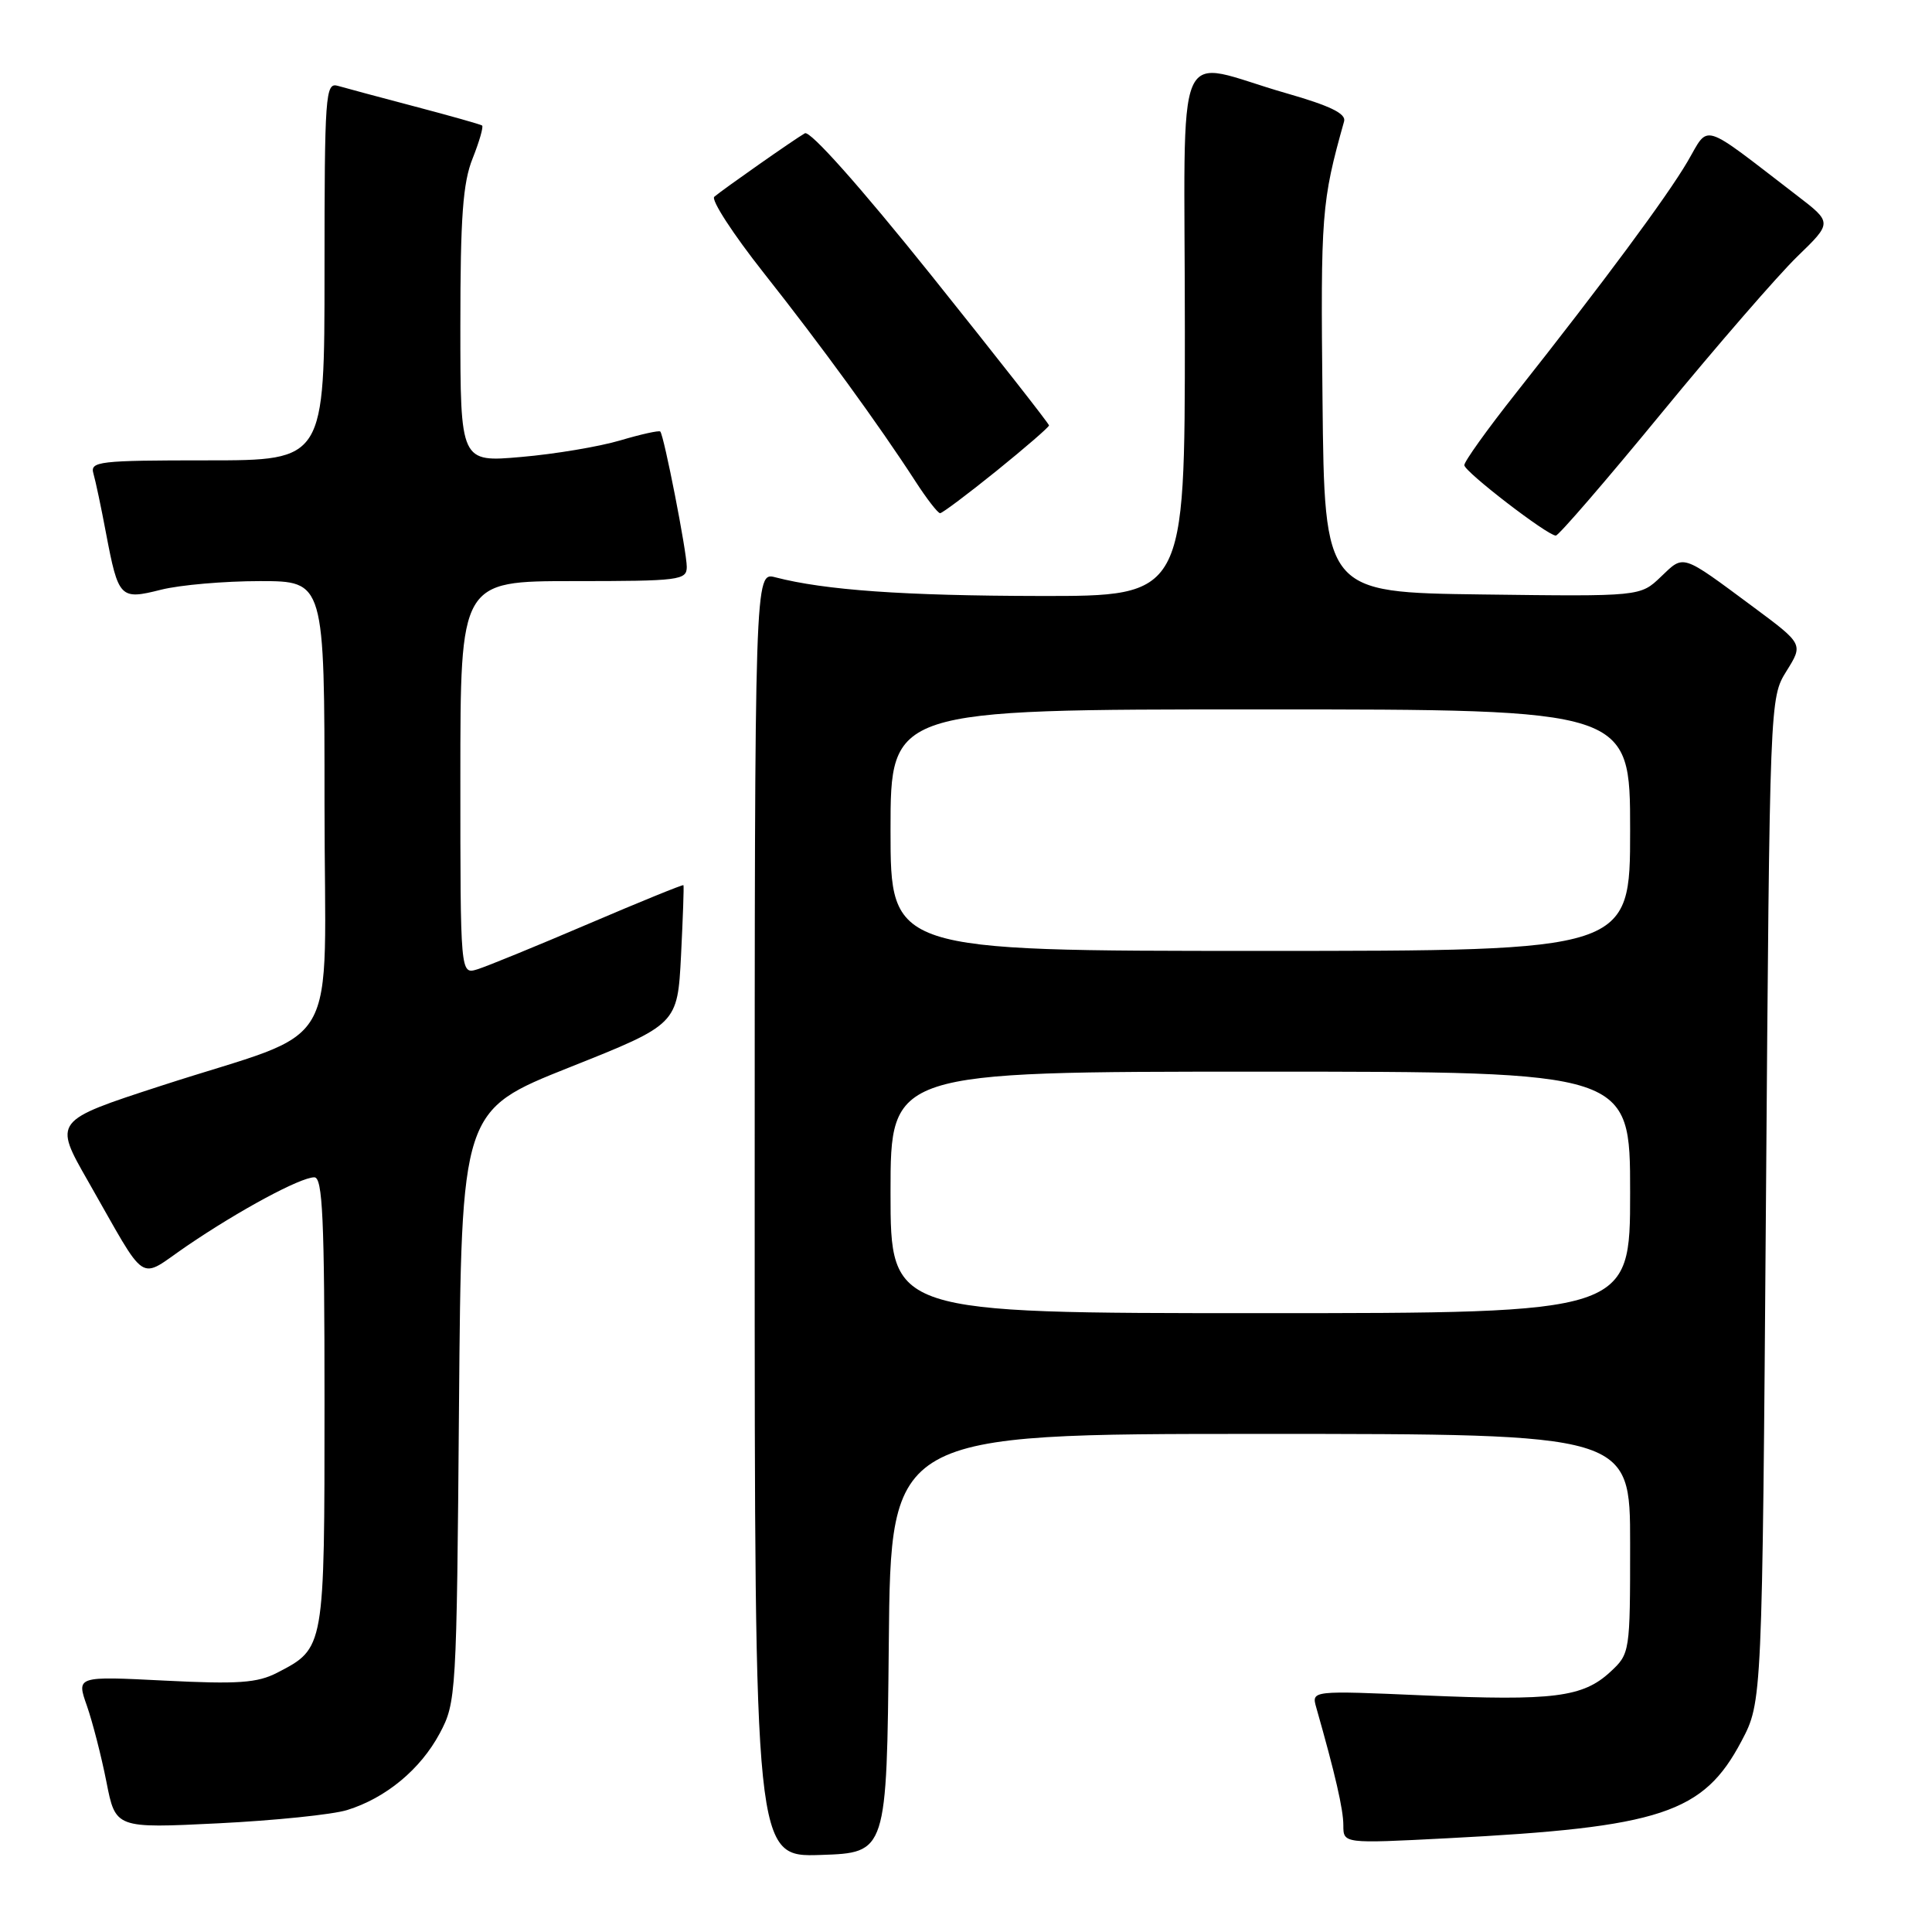 <?xml version="1.0" encoding="UTF-8" standalone="no"?>
<!DOCTYPE svg PUBLIC "-//W3C//DTD SVG 1.1//EN" "http://www.w3.org/Graphics/SVG/1.1/DTD/svg11.dtd" >
<svg xmlns="http://www.w3.org/2000/svg" xmlns:xlink="http://www.w3.org/1999/xlink" version="1.1" viewBox="0 0 256 256">
 <g >
 <path fill="currentColor"
d=" M 117.77 217.75 C 118.03 190.00 118.03 190.00 167.02 190.00 C 216.00 190.00 216.00 190.00 216.00 204.55 C 216.00 218.96 215.98 219.12 213.38 221.53 C 209.74 224.90 205.84 225.39 188.69 224.65 C 173.77 224.00 173.77 224.00 174.41 226.25 C 176.92 235.07 178.00 239.75 178.00 241.86 C 178.00 244.29 178.00 244.29 191.75 243.58 C 220.12 242.12 225.71 240.27 230.76 230.70 C 233.50 225.50 233.50 225.50 234.00 159.00 C 234.50 92.50 234.50 92.50 236.72 88.92 C 238.95 85.35 238.95 85.35 232.31 80.42 C 222.70 73.30 223.18 73.46 220.08 76.42 C 217.35 79.04 217.35 79.04 196.42 78.77 C 175.50 78.50 175.50 78.50 175.24 53.00 C 174.98 28.31 175.10 26.76 178.10 16.08 C 178.39 15.06 176.25 14.02 170.50 12.37 C 155.19 8.00 157.00 3.78 157.00 43.92 C 157.00 79.00 157.00 79.00 137.75 78.97 C 119.76 78.94 109.31 78.20 102.75 76.50 C 100.00 75.78 100.00 75.78 100.00 160.93 C 100.00 246.08 100.00 246.08 108.75 245.79 C 117.50 245.50 117.50 245.50 117.77 217.75 Z  M 46.00 239.84 C 51.13 238.25 55.71 234.45 58.26 229.69 C 60.45 225.59 60.51 224.68 60.82 186.32 C 61.14 147.13 61.14 147.13 75.46 141.43 C 89.77 135.73 89.77 135.73 90.24 126.62 C 90.49 121.60 90.64 117.41 90.56 117.29 C 90.49 117.18 84.81 119.49 77.96 122.42 C 71.11 125.35 64.49 128.06 63.25 128.44 C 61.00 129.13 61.00 129.13 61.00 103.07 C 61.00 77.00 61.00 77.00 76.00 77.00 C 90.05 77.00 91.00 76.88 91.00 75.11 C 91.00 73.11 87.99 57.73 87.49 57.18 C 87.33 57.01 84.93 57.54 82.17 58.36 C 79.40 59.18 73.51 60.17 69.07 60.55 C 61.00 61.26 61.00 61.26 61.00 43.15 C 61.00 28.77 61.33 24.20 62.63 20.98 C 63.52 18.74 64.08 16.79 63.88 16.63 C 63.67 16.48 59.67 15.35 55.00 14.12 C 50.33 12.89 45.71 11.65 44.75 11.37 C 43.12 10.90 43.00 12.53 43.00 35.93 C 43.00 61.00 43.00 61.00 27.43 61.00 C 13.08 61.00 11.91 61.14 12.38 62.75 C 12.66 63.71 13.41 67.25 14.04 70.61 C 15.69 79.29 15.91 79.51 21.34 78.14 C 23.84 77.51 29.74 77.00 34.44 77.00 C 43.00 77.00 43.00 77.00 43.00 106.55 C 43.00 140.68 45.76 135.93 21.29 143.89 C 7.09 148.51 7.09 148.51 11.66 156.50 C 19.73 170.62 18.16 169.59 24.77 165.09 C 31.73 160.35 39.81 156.00 41.65 156.00 C 42.75 156.00 43.00 161.43 43.00 185.78 C 43.00 218.56 43.03 218.38 36.72 221.65 C 34.10 223.00 31.54 223.18 21.84 222.69 C 10.13 222.10 10.13 222.10 11.51 226.01 C 12.26 228.16 13.43 232.70 14.10 236.10 C 15.31 242.27 15.31 242.27 28.91 241.60 C 36.38 241.23 44.08 240.44 46.00 239.84 Z  M 220.15 54.75 C 227.49 45.81 235.59 36.48 238.14 34.00 C 242.79 29.50 242.79 29.50 238.14 25.93 C 225.16 15.96 226.55 16.39 223.60 21.42 C 220.85 26.11 212.46 37.43 200.83 52.14 C 197.07 56.89 194.01 61.17 194.03 61.64 C 194.07 62.52 204.97 70.91 206.15 70.97 C 206.51 70.99 212.81 63.69 220.15 54.75 Z  M 132.05 62.39 C 135.87 59.30 139.00 56.59 139.00 56.37 C 139.00 56.14 131.98 47.20 123.40 36.48 C 113.95 24.69 107.34 17.27 106.65 17.66 C 105.25 18.46 95.84 25.06 94.65 26.07 C 94.18 26.47 97.13 31.01 101.19 36.15 C 108.80 45.77 116.45 56.29 121.28 63.75 C 122.79 66.09 124.27 68.00 124.57 68.00 C 124.86 68.00 128.23 65.47 132.05 62.39 Z  M 118.00 158.00 C 118.00 142.00 118.00 142.00 167.00 142.00 C 216.00 142.00 216.00 142.00 216.00 158.00 C 216.00 174.00 216.00 174.00 167.00 174.00 C 118.00 174.00 118.00 174.00 118.00 158.00 Z  M 118.00 110.00 C 118.00 94.00 118.00 94.00 167.00 94.00 C 216.00 94.00 216.00 94.00 216.00 110.00 C 216.00 126.00 216.00 126.00 167.00 126.00 C 118.00 126.00 118.00 126.00 118.00 110.00 Z "/>
</g>
</svg>